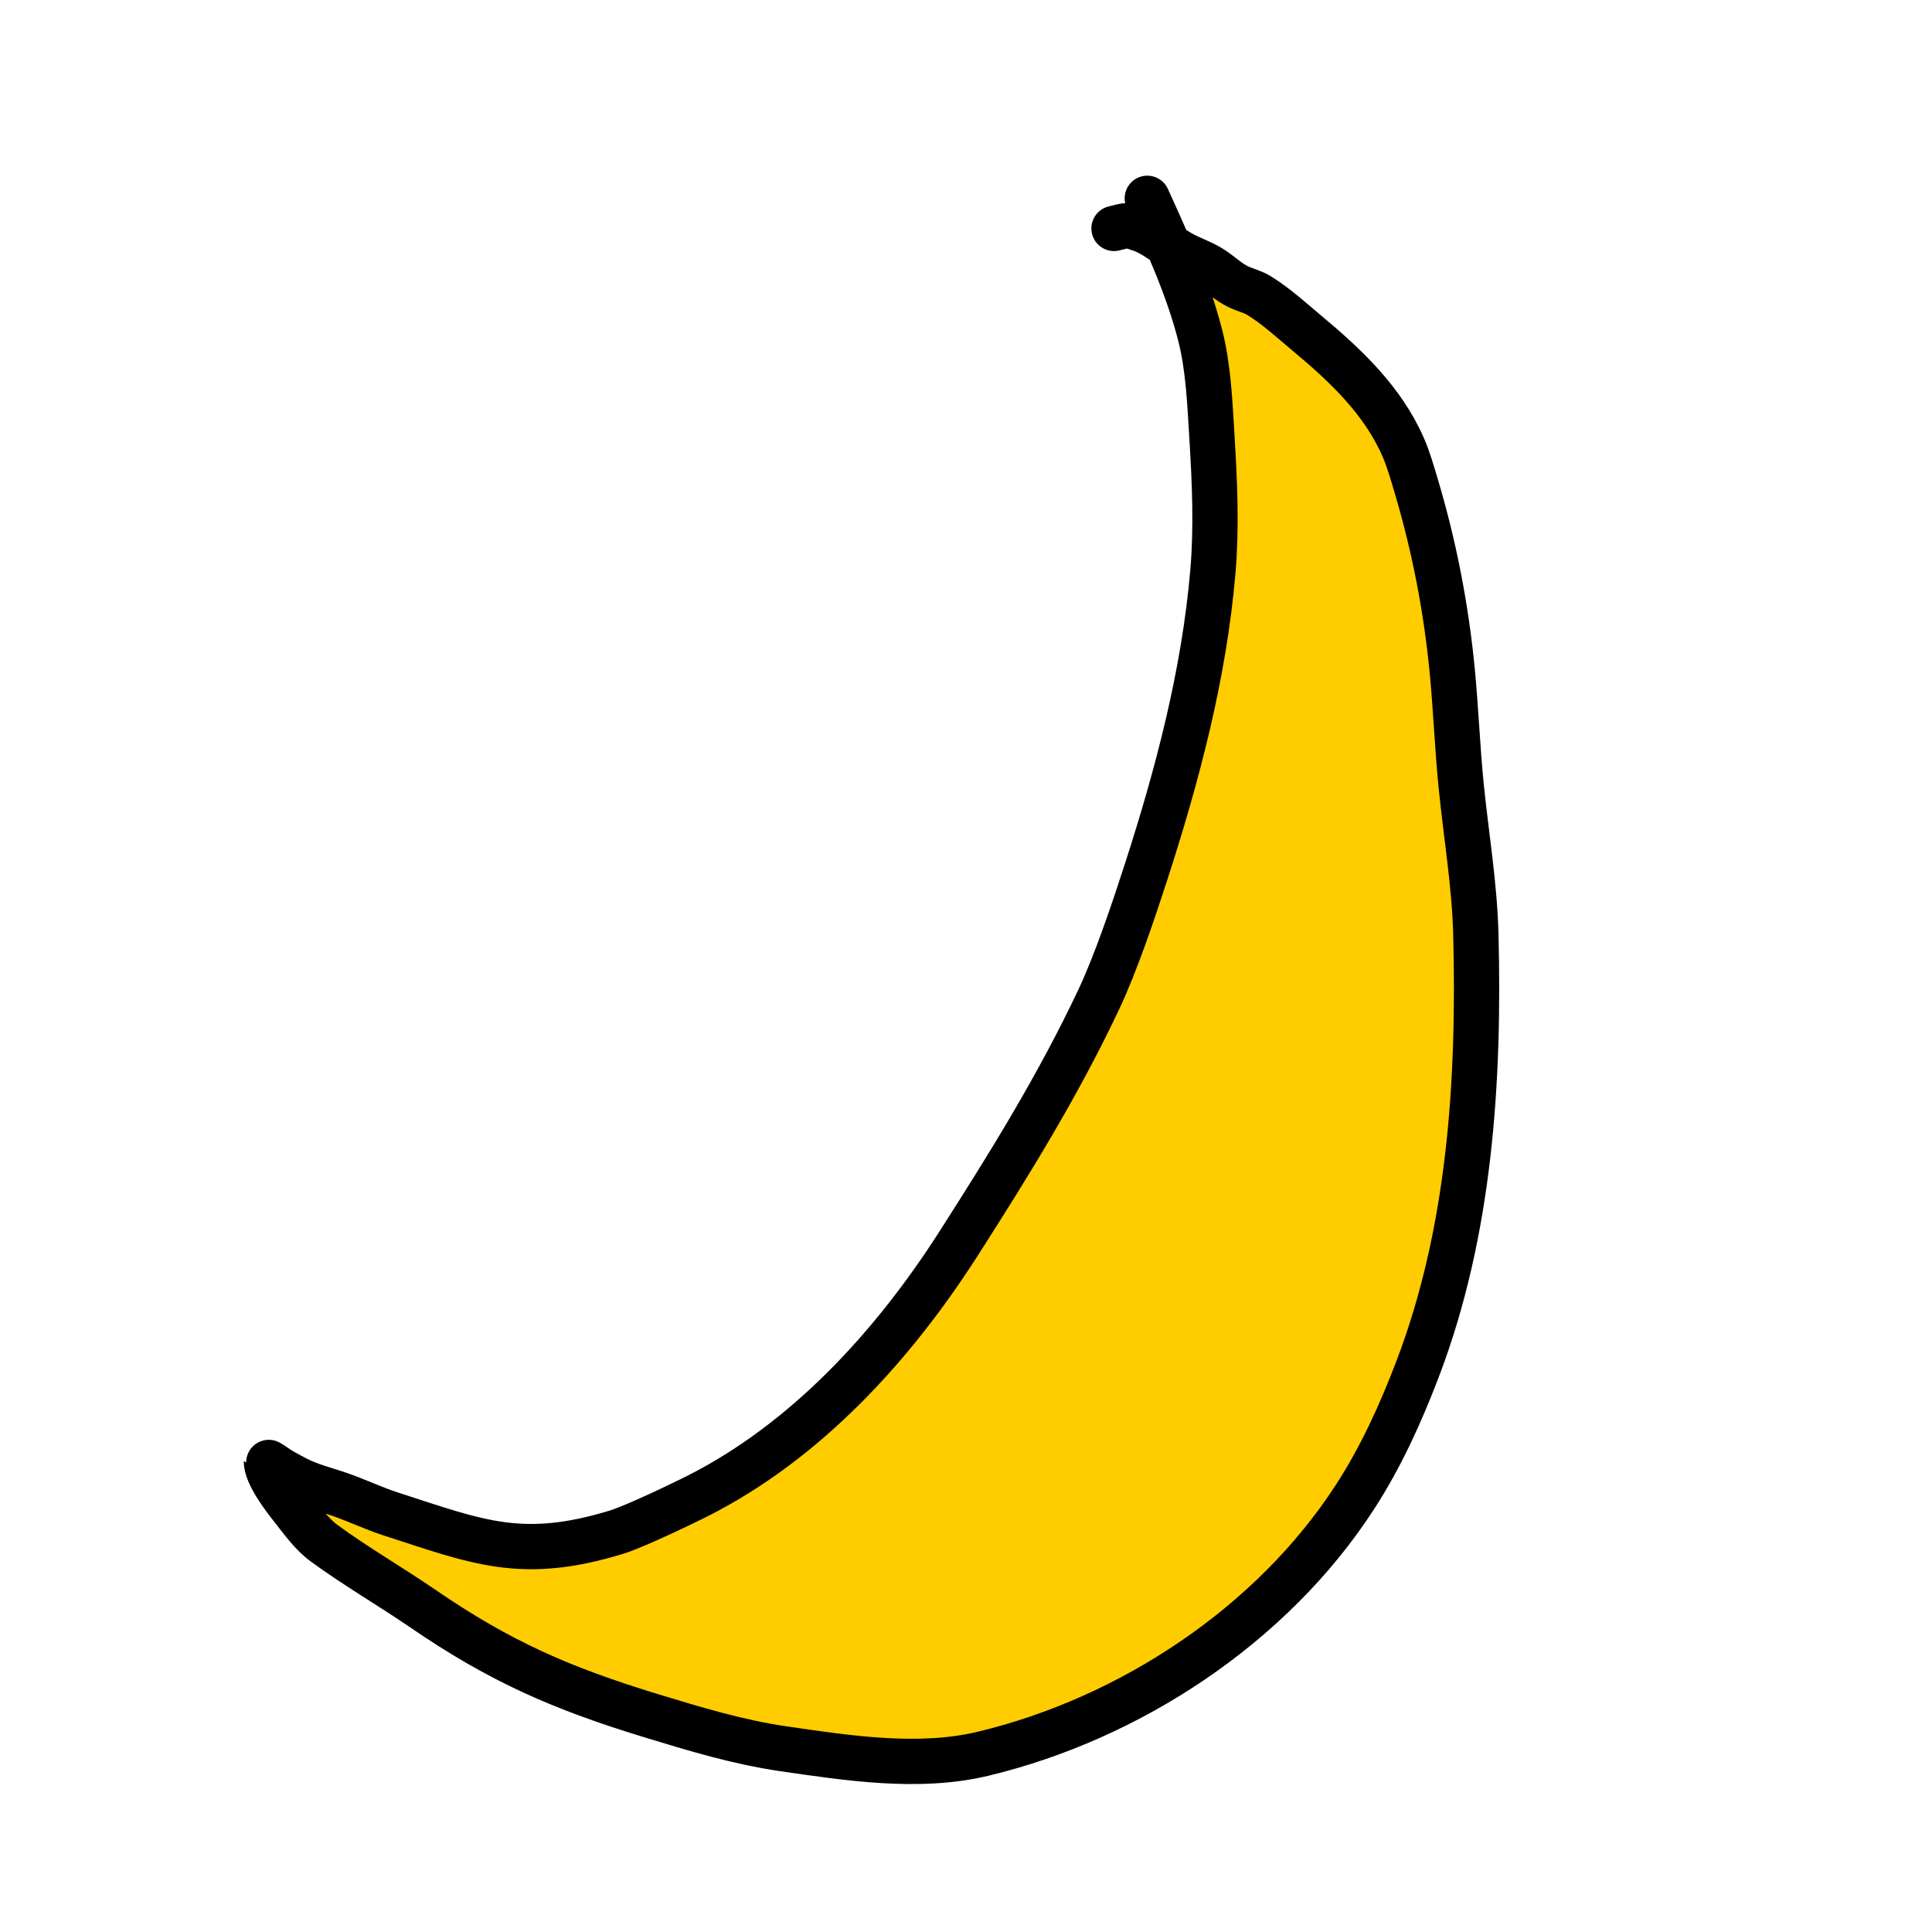 <?xml version="1.0" encoding="UTF-8" standalone="no"?>
<!-- Created with Inkscape (http://www.inkscape.org/) -->

<svg
   width="512"
   height="512"
   viewBox="0 0 512 512"
   version="1.1"
   id="svg5"
   inkscape:version="1.1.1 (3bf5ae0d25, 2021-09-20)"
   sodipodi:docname="moon.svg"
   xmlns:inkscape="http://www.inkscape.org/namespaces/inkscape"
   xmlns:sodipodi="http://sodipodi.sourceforge.net/DTD/sodipodi-0.dtd"
   xmlns="http://www.w3.org/2000/svg"
   xmlns:svg="http://www.w3.org/2000/svg">
  <sodipodi:namedview
     id="namedview7"
     pagecolor="#505050"
     bordercolor="#ffffff"
     borderopacity="1"
     inkscape:pageshadow="0"
     inkscape:pageopacity="0"
     inkscape:pagecheckerboard="1"
     inkscape:document-units="px"
     showgrid="false"
     inkscape:zoom="1.7050781"
     inkscape:cx="256"
     inkscape:cy="255.70676"
     inkscape:current-layer="layer1" />
  <defs
     id="defs2" />
  <g
     inkscape:label="Layer 1"
     inkscape:groupmode="layer"
     id="layer1">
    <path
       style="fill:#ffcc00;stroke:#000000;stroke-width:12;stroke-linecap:round;stroke-linejoin:miter;stroke-opacity:1;stroke-miterlimit:4;stroke-dasharray:none;fill-opacity:1"
       d="m 304.043,52.556 c 5.35,11.81 10.783,23.635 14.01,36.259 2.241,8.766 2.59,18.326 3.14,27.3 0.714,11.66 1.237,23.616 0.242,35.279 -2.325,27.249 -9.356,53.84 -17.754,79.799 -3.04,9.397 -7.874,23.905 -12.56,33.809 -10.811,22.846 -23.395,43.143 -37.077,64.539 -17.285,27.031 -40.339,52.358 -69.323,66.989 -2.256,1.139 -16.156,7.929 -21.377,9.52 -24.979,7.61 -36.53,2.701 -59.782,-4.83 -4.598,-1.489 -8.946,-3.594 -13.527,-5.18 -4.08,-1.412 -8.016,-2.296 -11.836,-4.34 -1.874,-1.002 -3.708,-1.918 -5.435,-3.15 -1.175,-0.839 -2.174,-1.343 -2.174,-1.33 0,3.63 4.711,9.712 6.884,12.46 2.553,3.228 5.093,6.849 8.454,9.31 8.419,6.164 17.603,11.462 26.208,17.36 20.371,13.963 36.603,21.043 60.265,28.28 11.596,3.546 23.231,7.076 35.266,8.82 16.946,2.455 35.807,5.389 52.778,1.33 39.075,-9.347 76.708,-34.164 98.671,-68.109 6.854,-10.593 12.06,-22.051 16.546,-33.809 13.941,-36.539 16.429,-76.366 15.459,-115.148 -0.328,-13.13 -2.545,-26.158 -3.865,-39.199 -1.043,-10.302 -1.412,-20.635 -2.415,-30.939 -1.6,-16.424 -4.736,-32.635 -9.42,-48.439 -0.998,-3.366 -2.166,-7.417 -3.502,-10.5 -5.374,-12.391 -15.203,-21.694 -25.362,-30.17 -4.193,-3.498 -8.253,-7.267 -12.923,-10.15 -1.675,-1.034 -3.656,-1.467 -5.435,-2.31 -2.666,-1.264 -4.778,-3.409 -7.246,-4.97 -2.505,-1.584 -5.615,-2.555 -8.213,-4.06 -3.144,-1.822 -6.858,-4.991 -10.266,-6.16 -4.221,-1.448 -3.541,-1.139 -7.246,-0.28"
       id="path904" />
  </g>
</svg>
